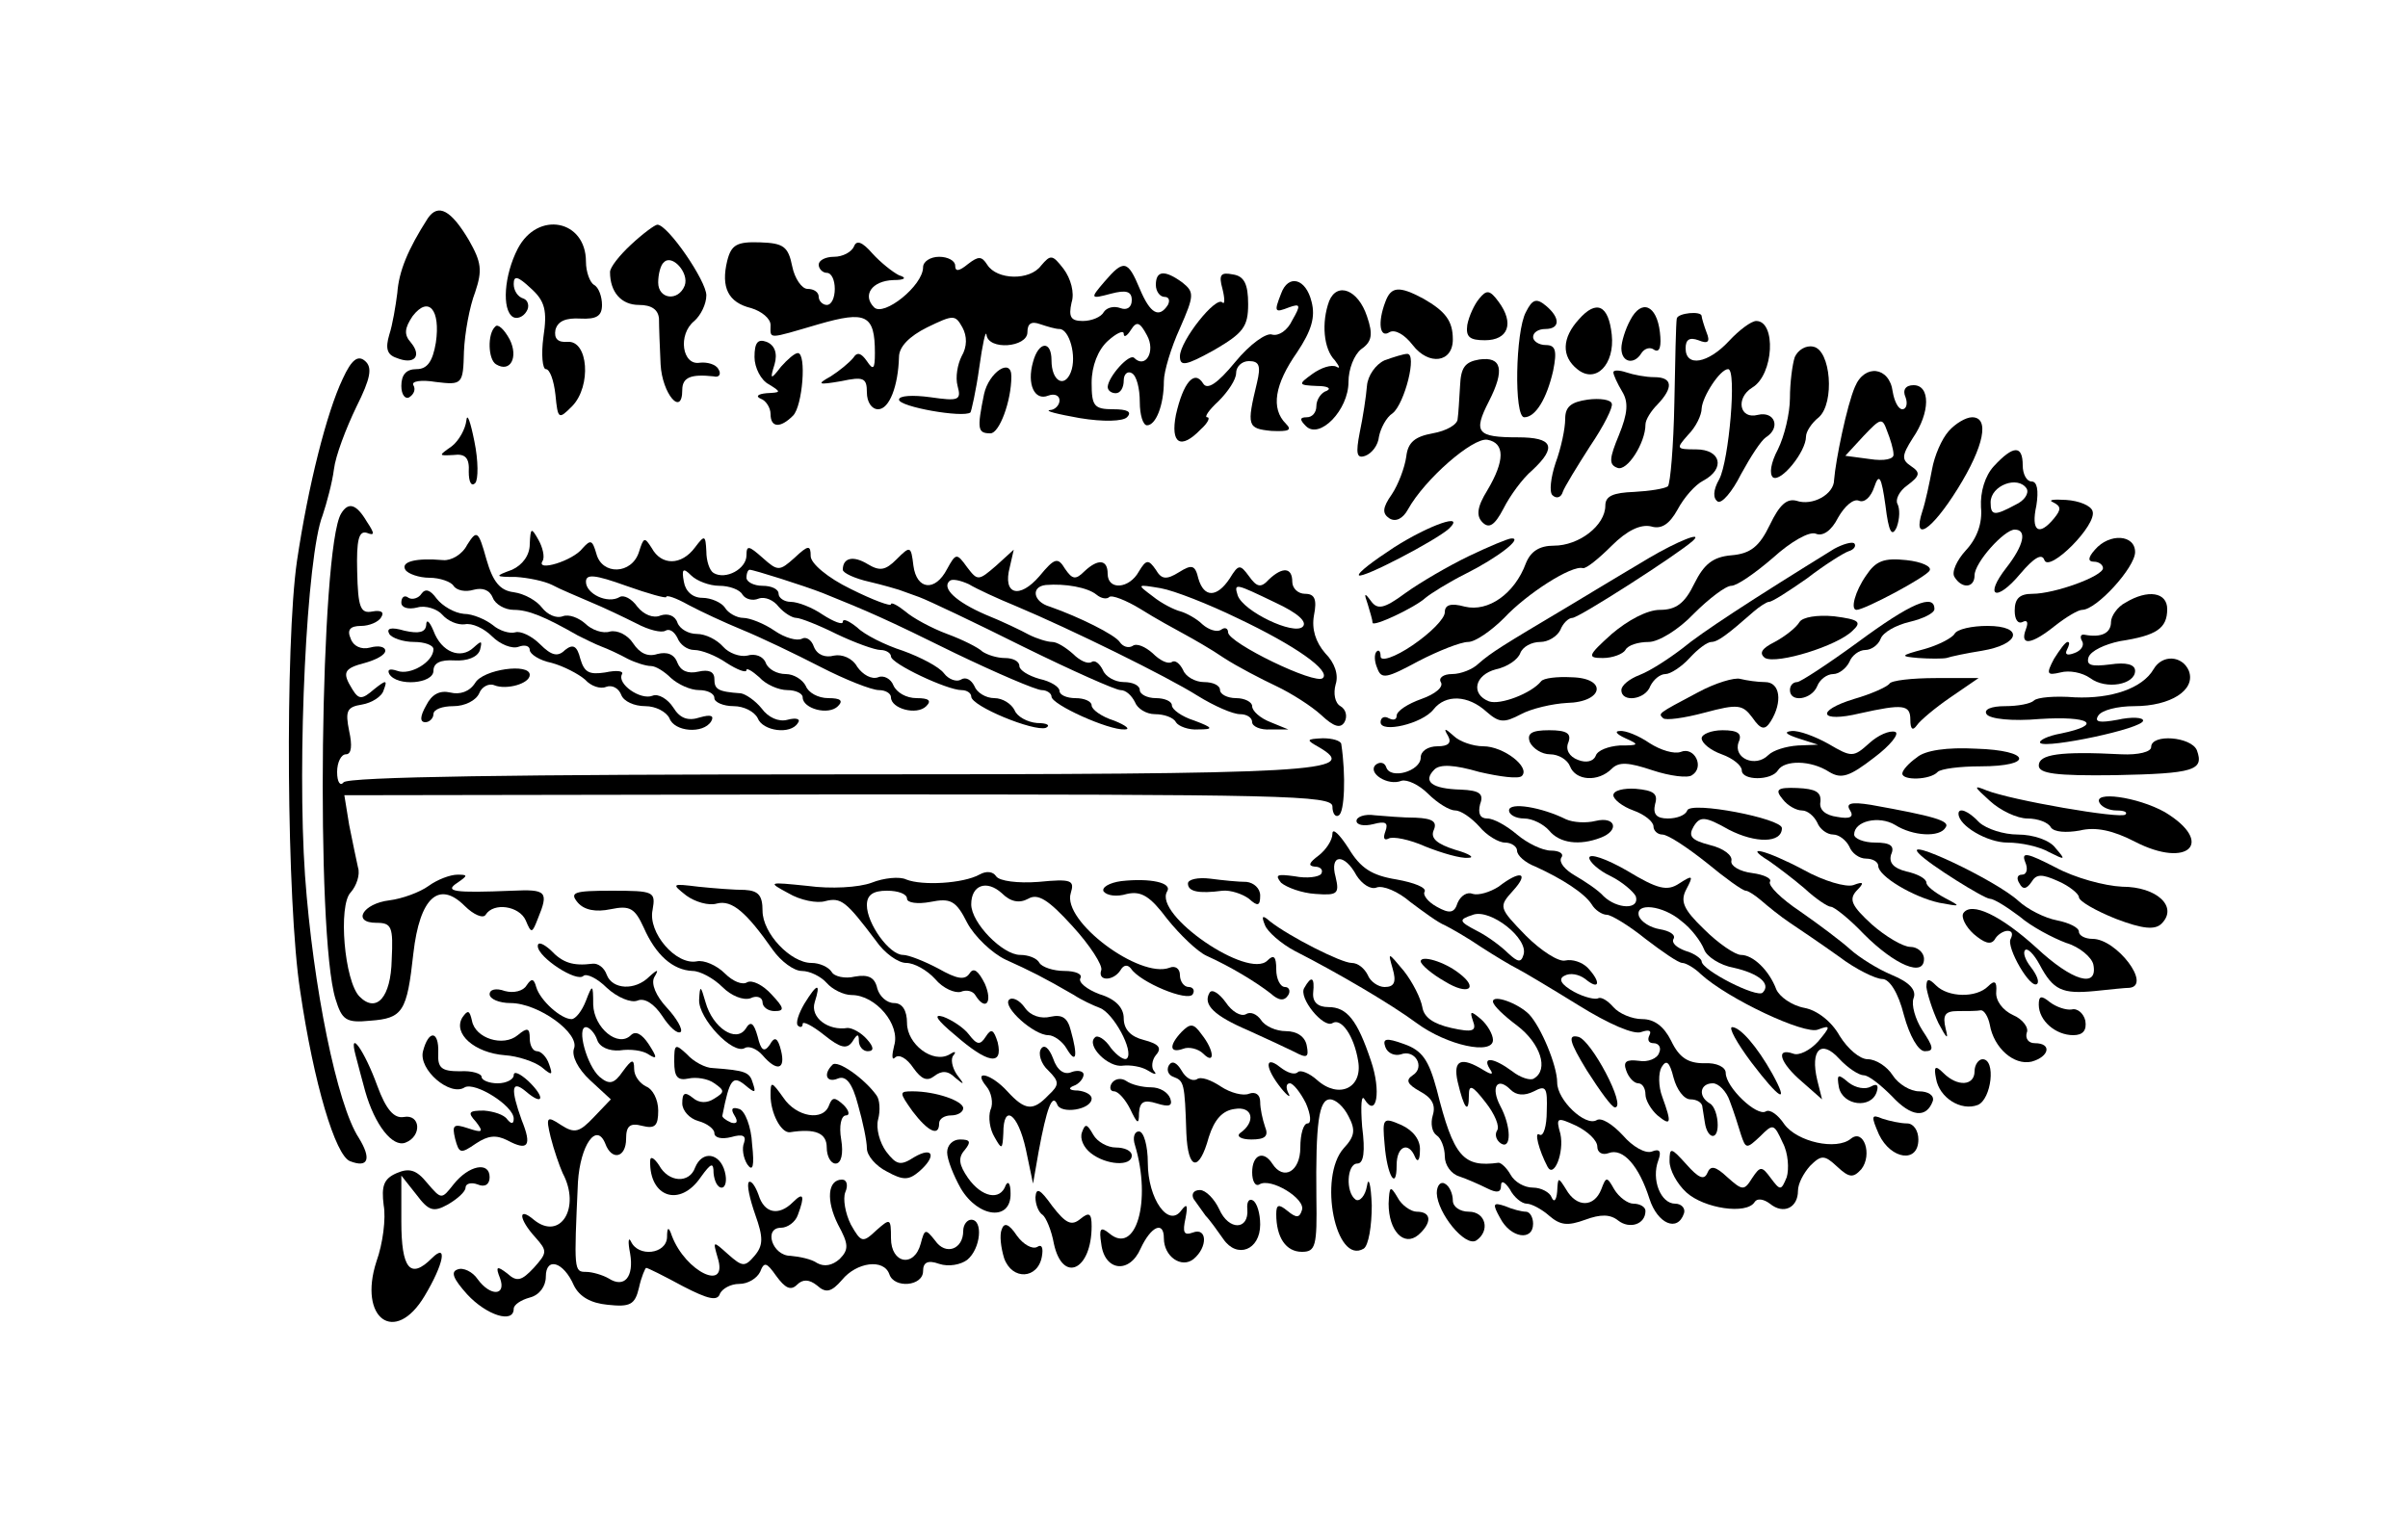 <?xml version="1.0" standalone="no"?>
<!DOCTYPE svg PUBLIC "-//W3C//DTD SVG 20010904//EN"
 "http://www.w3.org/TR/2001/REC-SVG-20010904/DTD/svg10.dtd">
<svg version="1.0" xmlns="http://www.w3.org/2000/svg"
 viewBox="0 0 300 191"
 preserveAspectRatio="xMidYMid meet">
<g transform="translate(0,191) scale(0.1,-0.1)"
stroke="none">
<path d="M533 1638 c-25 -39 -36 -66 -38 -93 -2 -16 -6 -40 -10 -52 -5 -17 -3
-25 9 -29 22 -9 32 2 18 19 -9 10 -8 18 2 33 20 26 35 8 29 -33 -4 -24 -11
-33 -24 -33 -13 0 -19 -7 -19 -21 0 -11 5 -17 10 -14 6 4 8 10 5 15 -3 5 10 7
28 4 33 -4 34 -3 35 38 1 23 7 56 14 74 9 27 8 37 -8 65 -22 37 -38 46 -51 27z"/>
<path d="M645 1600 c-17 -33 -20 -76 -6 -85 5 -3 13 0 17 7 4 6 2 14 -4 16 -7
2 -12 10 -12 18 0 11 5 10 21 -5 18 -16 21 -28 16 -61 -3 -22 -1 -40 3 -40 5
0 10 -14 12 -32 3 -31 4 -31 21 -14 24 25 20 82 -6 80 -12 -1 -17 4 -15 15 3
11 13 15 31 14 20 -1 27 3 27 17 0 10 -4 22 -10 25 -5 3 -10 16 -10 29 0 52
-60 64 -85 16z"/>
<path d="M786 1605 c-14 -13 -26 -28 -26 -34 0 -25 14 -41 36 -41 16 0 24 -6
25 -17 0 -10 1 -36 2 -57 2 -37 27 -66 27 -32 0 16 11 20 39 17 7 -2 10 3 6 9
-3 6 -14 9 -23 8 -22 -4 -28 35 -7 52 8 7 15 21 15 32 0 18 -48 88 -61 88 -3
0 -18 -11 -33 -25z m67 -51 c-8 -20 -33 -17 -33 4 0 10 3 22 7 25 10 11 32
-13 26 -29z"/>
<path d="M906 1585 c-8 -33 1 -52 30 -59 13 -4 24 -13 24 -21 0 -18 -5 -18 60
1 59 17 70 12 70 -36 0 -20 -2 -22 -10 -10 -7 10 -12 12 -17 4 -5 -6 -17 -16
-28 -23 -18 -10 -16 -11 13 -6 28 6 32 4 32 -14 0 -12 6 -21 14 -21 14 0 25
29 26 65 0 13 13 26 35 37 33 16 35 16 44 0 6 -11 6 -24 -1 -36 -5 -10 -8 -26
-5 -37 5 -18 1 -19 -34 -14 -22 3 -39 2 -39 -3 0 -9 80 -23 89 -16 1 1 7 27
11 56 4 29 8 47 9 41 2 -20 51 -16 51 3 0 11 5 14 16 10 9 -3 19 -6 24 -6 12
0 22 -34 14 -54 -8 -20 -24 -11 -24 15 0 25 -16 24 -23 -2 -8 -28 2 -49 19
-42 8 3 14 0 14 -6 0 -6 -6 -12 -12 -12 -7 -1 9 -5 37 -10 30 -5 54 -4 59 1 7
7 0 10 -17 10 -24 0 -27 4 -27 33 0 21 8 41 20 52 11 10 20 14 20 9 0 -5 4 -3
9 5 7 11 11 10 20 -7 11 -20 -2 -42 -16 -28 -6 6 -32 -23 -33 -36 0 -5 5 -8
10 -8 6 0 10 7 10 16 0 8 5 12 10 9 6 -3 10 -19 10 -36 0 -16 4 -29 9 -29 11
0 21 25 21 55 0 12 9 42 20 66 18 41 18 45 3 57 -22 16 -33 15 -33 -3 0 -8 5
-15 11 -15 5 0 7 -4 4 -10 -11 -17 -22 -11 -35 20 -15 36 -20 37 -44 9 -18
-21 -18 -22 8 -15 19 5 26 3 26 -8 0 -9 -6 -13 -14 -10 -8 3 -17 1 -21 -5 -3
-6 -15 -11 -26 -11 -15 0 -18 5 -14 23 4 12 -1 30 -10 42 -14 18 -16 18 -28 4
-14 -19 -55 -18 -67 1 -7 11 -11 11 -24 1 -11 -9 -16 -10 -16 -2 0 6 -9 11
-20 11 -11 0 -20 -6 -20 -13 0 -23 -49 -62 -61 -50 -15 15 -3 33 24 34 15 0
17 3 7 6 -8 4 -23 16 -33 27 -13 15 -20 17 -23 9 -3 -7 -14 -13 -25 -13 -10 0
-19 -4 -19 -10 0 -5 5 -10 10 -10 6 0 10 -9 10 -20 0 -11 -4 -20 -10 -20 -5 0
-10 5 -10 10 0 6 -6 10 -14 10 -7 0 -16 13 -19 28 -5 25 -11 29 -40 30 -29 1
-36 -3 -41 -23z"/>
<path d="M1523 1550 c3 -12 3 -20 0 -17 -8 9 -53 -48 -53 -67 0 -13 7 -12 43
8 36 21 42 29 42 57 0 25 -5 35 -19 37 -15 3 -18 0 -13 -18z"/>
<path d="M1596 1544 c-9 -23 -8 -24 10 -17 14 5 15 3 4 -16 -6 -13 -17 -20
-25 -18 -7 3 -28 -12 -46 -34 -23 -28 -35 -35 -40 -27 -11 18 -25 1 -34 -39
-7 -36 6 -44 31 -18 9 8 12 15 8 15 -4 0 2 9 14 20 12 12 22 27 22 35 0 8 7
15 16 15 13 0 15 -6 10 -27 -13 -54 -12 -57 18 -60 22 -1 26 1 18 9 -19 19
-14 49 14 89 18 27 23 44 18 63 -7 29 -29 35 -38 10z"/>
<path d="M1656 1535 c-10 -27 -7 -60 7 -74 6 -8 7 -11 2 -8 -6 3 -19 -1 -30
-9 -18 -13 -18 -14 6 -15 13 0 18 -3 12 -6 -7 -2 -13 -11 -13 -19 0 -8 -5 -14
-12 -14 -9 0 -9 -3 -1 -11 17 -17 53 20 53 55 0 16 7 34 16 41 13 9 15 18 7
41 -11 33 -37 43 -47 19z"/>
<path d="M1726 1534 c-10 -26 -7 -46 5 -38 7 4 19 -3 29 -16 20 -26 50 -22 50
7 0 23 -9 35 -37 51 -30 16 -40 15 -47 -4z"/>
<path d="M1843 1538 c-6 -7 -13 -22 -15 -33 -2 -15 3 -19 22 -19 29 0 37 21
17 48 -11 15 -15 15 -24 4z"/>
<path d="M1901 1521 c-13 -24 -15 -131 -2 -131 14 0 28 23 36 58 5 25 3 32 -9
32 -9 0 -16 5 -16 10 0 6 7 10 15 10 19 0 19 14 1 29 -12 10 -17 8 -25 -8z"/>
<path d="M1967 1512 c-21 -23 -22 -46 -2 -62 23 -19 47 6 43 43 -4 37 -19 44
-41 19z"/>
<path d="M2031 1511 c-6 -11 -11 -27 -11 -35 0 -18 16 -21 25 -6 4 6 11 8 16
4 7 -4 9 5 7 22 -4 34 -23 42 -37 15z"/>
<path d="M2089 1513 c-1 -5 -2 -52 -3 -105 -1 -54 -5 -100 -8 -104 -4 -3 -23
-6 -42 -7 -26 -1 -36 -5 -36 -17 0 -25 -33 -50 -64 -50 -18 0 -29 -7 -35 -22
-14 -38 -47 -61 -76 -54 -18 5 -25 2 -25 -7 0 -8 -18 -26 -40 -41 -22 -15 -40
-21 -40 -14 0 6 -2 9 -5 6 -3 -3 -3 -12 1 -21 5 -14 12 -12 51 9 25 13 53 24
62 24 9 0 29 14 45 30 28 30 84 66 98 62 4 -1 20 12 36 28 19 19 36 27 49 24
13 -4 23 3 33 21 8 15 22 31 32 36 28 15 22 39 -9 39 -25 0 -25 1 -10 18 10
10 17 25 17 33 1 15 23 49 33 49 11 0 1 -114 -11 -137 -8 -14 -8 -24 -2 -28 5
-3 18 12 29 34 12 22 25 42 31 46 19 12 11 33 -10 28 -23 -6 -28 21 -7 34 27
16 30 83 5 83 -6 0 -21 -11 -34 -25 -26 -28 -54 -33 -54 -9 0 11 5 14 16 10
12 -5 15 -2 10 10 -3 8 -6 18 -6 20 0 7 -30 4 -31 -3z"/>
<path d="M617 1503 c-10 -9 -9 -41 1 -47 18 -11 28 9 17 31 -7 13 -15 20 -18
16z"/>
<path d="M940 1465 c0 -13 8 -29 18 -34 16 -10 15 -10 -3 -11 -11 -1 -14 -4
-7 -7 6 -2 12 -11 12 -19 0 -17 12 -18 28 -2 12 12 17 78 6 78 -4 0 -13 -8
-21 -17 -13 -17 -14 -16 -8 3 4 14 0 24 -10 28 -11 4 -15 -1 -15 -19z"/>
<path d="M2236 1465 c-3 -9 -6 -32 -6 -51 0 -19 -7 -48 -15 -64 -9 -17 -11
-31 -6 -35 10 -6 41 32 41 51 0 6 7 17 16 24 20 18 15 84 -7 88 -9 2 -19 -4
-23 -13z"/>
<path d="M427 1438 c-20 -42 -43 -133 -57 -227 -15 -103 -13 -427 4 -536 17
-116 44 -205 62 -212 23 -9 27 3 11 29 -27 41 -57 188 -67 327 -10 145 2 399
22 449 5 15 12 41 14 57 2 17 15 51 28 78 18 36 20 49 11 57 -9 8 -17 2 -28
-22z"/>
<path d="M1725 1461 c-11 -5 -21 -19 -22 -32 -1 -13 -5 -39 -9 -58 -5 -26 -4
-33 7 -29 8 3 16 13 17 24 2 10 9 24 17 29 15 12 31 75 18 74 -4 0 -17 -4 -28
-8z"/>
<path d="M1843 1462 c-18 -3 -23 -10 -24 -33 -1 -16 -2 -35 -3 -41 0 -7 -14
-15 -31 -18 -22 -4 -31 -11 -33 -29 -2 -14 -10 -35 -18 -47 -12 -17 -12 -24
-3 -30 8 -5 17 0 23 11 21 38 81 90 99 87 22 -4 22 -26 0 -63 -13 -21 -14 -32
-6 -40 8 -8 15 -4 26 17 8 16 24 38 36 48 31 29 26 41 -18 41 -51 0 -56 6 -36
45 20 39 16 56 -12 52z"/>
<path d="M1226 1419 c-9 -44 -8 -49 8 -49 11 0 26 40 26 71 0 24 -28 5 -34
-22z"/>
<path d="M2010 1446 c0 -3 5 -14 11 -24 8 -13 7 -27 -4 -54 -12 -29 -13 -37
-2 -41 12 -5 35 31 35 54 0 6 7 17 15 25 20 21 19 34 -4 34 -11 0 -26 3 -35 6
-9 3 -16 3 -16 0z"/>
<path d="M2311 1428 c-10 -23 -24 -91 -26 -116 0 -18 -27 -33 -47 -26 -12 3
-21 -5 -33 -30 -13 -27 -24 -36 -48 -38 -23 -2 -34 -11 -46 -35 -12 -25 -23
-33 -43 -33 -16 0 -40 -13 -60 -30 -30 -27 -31 -30 -11 -30 12 0 25 5 28 10 3
6 16 10 29 10 12 0 37 15 56 35 19 19 40 35 47 35 7 0 30 16 52 35 22 20 45
33 53 30 9 -4 20 4 28 20 8 14 19 24 26 21 7 -3 15 5 19 17 6 18 9 13 14 -23
4 -33 8 -40 14 -27 4 11 4 23 1 29 -3 5 2 16 12 23 16 12 17 16 5 24 -12 8
-12 13 2 35 22 32 22 66 1 66 -10 0 -14 -6 -10 -15 3 -8 1 -15 -4 -15 -5 0
-10 10 -12 22 -4 31 -35 35 -47 6z m48 -84 c1 -6 -11 -9 -30 -6 l-30 4 23 25
c21 22 23 23 29 6 4 -10 8 -23 8 -29z"/>
<path d="M1978 1412 c-21 -3 -28 -9 -28 -24 0 -12 -5 -36 -12 -55 -6 -18 -8
-36 -4 -40 5 -5 11 -3 13 4 2 6 18 32 34 57 17 25 29 49 27 53 -1 5 -15 7 -30
5z"/>
<path d="M581 1386 c-1 -10 -9 -25 -18 -32 -17 -12 -17 -12 2 -11 15 2 20 -4
19 -21 0 -12 3 -19 8 -14 4 4 4 28 -1 52 -5 25 -9 36 -10 26z"/>
<path d="M2428 1373 c-9 -10 -18 -31 -21 -48 -3 -16 -8 -40 -12 -52 -13 -40
11 -25 44 28 33 53 40 89 18 89 -8 0 -21 -8 -29 -17z"/>
<path d="M2484 1329 c-11 -12 -17 -32 -16 -51 2 -20 -5 -39 -19 -54 -11 -12
-18 -27 -14 -33 9 -15 25 -14 25 2 0 16 37 57 50 57 16 0 11 -20 -10 -47 -29
-37 -13 -44 17 -8 17 20 27 26 30 17 6 -16 66 44 60 61 -2 7 -17 13 -33 14
-16 1 -23 0 -16 -3 10 -5 10 -9 1 -20 -19 -23 -29 -16 -22 16 3 19 1 30 -6 30
-6 0 -11 9 -11 20 0 26 -12 25 -36 -1z m41 -28 c3 -6 -3 -15 -14 -20 -26 -14
-31 -14 -31 3 0 21 34 34 45 17z"/>
<path d="M425 1270 c-26 -42 -32 -525 -7 -605 8 -26 13 -30 43 -27 41 3 46 11
54 84 8 70 32 91 64 59 11 -11 23 -16 26 -11 10 16 42 11 50 -7 7 -17 8 -16
15 2 14 34 11 37 -32 35 -73 -3 -85 -1 -68 10 13 9 13 10 0 10 -9 0 -25 -6
-36 -14 -11 -8 -33 -16 -49 -18 -33 -4 -47 -28 -16 -28 19 0 21 -5 19 -46 -1
-47 -19 -67 -40 -46 -19 19 -27 114 -11 130 7 8 12 22 9 31 -2 9 -7 33 -11 53
l-6 37 616 1 c552 0 615 -1 615 -15 0 -9 4 -14 8 -11 7 4 9 49 3 89 -1 4 -11
7 -23 7 -21 -1 -21 -2 -5 -11 53 -31 3 -34 -605 -34 -391 0 -606 -3 -610 -10
-4 -5 -8 0 -8 13 0 12 5 22 11 22 7 0 8 11 4 29 -5 25 -3 30 16 33 12 2 25 10
27 18 5 13 3 13 -12 1 -15 -13 -19 -13 -27 0 -13 21 -11 26 16 33 14 4 25 10
25 15 0 5 -8 7 -19 4 -11 -3 -21 2 -24 11 -5 11 -1 16 13 16 10 0 22 5 25 11
4 6 0 9 -11 7 -15 -3 -18 5 -19 50 -1 39 2 51 12 48 10 -4 10 -1 0 14 -13 22
-23 25 -32 10z"/>
<path d="M1737 1228 c-26 -17 -46 -32 -44 -35 5 -4 95 43 112 58 22 21 -24 5
-68 -23z"/>
<path d="M582 1231 c-6 -12 -20 -20 -30 -19 -34 3 -53 -2 -47 -12 3 -5 17 -10
30 -10 13 0 27 -5 30 -10 4 -6 15 -8 25 -5 11 3 20 0 24 -10 3 -8 15 -15 26
-15 18 0 38 -8 80 -32 8 -4 22 -11 30 -14 8 -3 23 -10 32 -15 10 -5 23 -9 29
-9 6 0 17 -7 25 -15 9 -8 24 -15 35 -15 10 0 19 -4 19 -10 0 -5 11 -10 24 -10
13 0 26 -7 30 -15 6 -16 41 -21 50 -6 4 5 -2 7 -13 4 -11 -3 -24 3 -32 14 -8
10 -20 18 -26 19 -29 2 -33 5 -33 18 0 9 -7 12 -20 9 -13 -3 -22 1 -26 11 -4
11 -13 14 -25 11 -12 -4 -22 1 -30 13 -7 11 -20 17 -29 15 -9 -3 -23 2 -31 10
-8 7 -20 12 -28 9 -8 -3 -19 2 -26 11 -6 8 -21 17 -35 19 -17 2 -26 13 -34 41
-10 36 -12 37 -24 18z"/>
<path d="M660 1232 c0 -14 -9 -26 -22 -32 -22 -8 -22 -9 5 -9 15 -1 35 -5 45
-10 9 -5 31 -14 47 -21 17 -7 42 -19 58 -27 15 -8 31 -12 36 -9 5 3 11 -1 15
-9 3 -8 12 -15 21 -15 9 0 27 -7 40 -16 14 -9 25 -13 25 -9 0 3 7 -1 16 -9 8
-9 24 -16 35 -16 10 0 19 -4 19 -9 0 -14 32 -23 44 -11 7 7 3 10 -12 10 -13 0
-25 7 -28 15 -4 8 -15 15 -25 15 -11 0 -22 6 -25 14 -3 8 -13 12 -23 9 -9 -2
-23 3 -30 11 -8 9 -22 16 -33 16 -10 0 -21 6 -24 14 -3 9 -12 12 -21 9 -9 -4
-21 1 -29 11 -7 10 -17 15 -22 12 -15 -9 -42 4 -42 19 0 10 11 9 50 -5 28 -10
50 -16 50 -14 0 3 12 -1 28 -10 15 -8 45 -22 67 -31 22 -9 66 -30 97 -46 31
-16 64 -29 73 -29 8 0 15 -4 15 -9 0 -14 32 -23 44 -11 7 7 3 10 -12 10 -13 0
-25 7 -29 16 -3 8 -12 13 -19 10 -8 -3 -19 3 -26 13 -6 11 -19 16 -29 14 -11
-3 -21 1 -25 11 -3 9 -10 13 -15 10 -6 -3 -21 1 -34 10 -13 9 -31 16 -39 16
-8 0 -19 6 -23 13 -4 6 -17 12 -28 12 -12 0 -21 8 -23 20 -3 16 -1 18 9 8 7
-7 23 -13 35 -13 13 0 26 -5 29 -11 4 -6 13 -8 20 -5 8 3 19 -2 25 -10 7 -8
17 -14 22 -14 5 0 28 -9 50 -20 23 -11 48 -20 55 -20 7 0 13 -4 13 -8 0 -9 70
-42 88 -42 7 0 12 -4 12 -8 0 -12 78 -44 93 -39 6 3 2 6 -11 6 -12 1 -25 8
-28 16 -4 8 -15 15 -25 15 -11 0 -22 7 -25 15 -4 8 -11 12 -17 8 -5 -3 -15 0
-21 8 -6 8 -29 20 -51 28 -22 7 -48 20 -57 29 -10 8 -18 12 -18 7 0 -4 -11 0
-25 9 -13 9 -31 16 -40 16 -8 0 -15 5 -15 10 0 6 -9 10 -20 10 -11 0 -20 5
-20 10 0 6 2 10 4 10 5 0 68 -20 91 -29 57 -23 78 -32 165 -75 52 -25 101 -46
108 -46 6 0 12 -4 12 -8 0 -10 71 -42 91 -41 8 0 2 5 -13 11 -16 5 -28 14 -28
19 0 5 -9 9 -20 9 -11 0 -20 4 -20 9 0 5 -11 12 -25 15 -14 4 -25 11 -25 16 0
6 -8 10 -18 10 -10 0 -22 4 -28 8 -5 5 -25 15 -44 22 -19 7 -43 20 -52 28 -10
8 -18 12 -18 9 0 -3 -22 5 -50 19 -29 14 -50 32 -50 41 0 14 -3 14 -20 -2 -19
-17 -21 -17 -40 0 -17 15 -20 16 -20 3 0 -17 -26 -31 -41 -22 -5 3 -9 15 -9
27 -1 20 -2 21 -14 5 -17 -23 -42 -23 -54 -1 -9 14 -10 14 -16 -5 -9 -28 -46
-29 -53 -2 -5 17 -7 18 -17 7 -12 -16 -59 -30 -50 -16 3 5 0 17 -5 26 -9 16
-10 16 -11 -5z"/>
<path d="M1830 1217 c-25 -12 -61 -33 -79 -46 -27 -20 -35 -21 -43 -10 -8 11
-9 10 -4 -4 3 -10 6 -20 6 -23 0 -6 53 19 66 31 6 5 28 19 50 30 40 20 72 45
57 44 -4 0 -28 -10 -53 -22z"/>
<path d="M2055 1215 c-22 -13 -67 -40 -100 -60 -84 -50 -97 -58 -113 -72 -7
-7 -22 -13 -33 -13 -11 0 -17 -5 -14 -10 4 -6 -7 -15 -24 -21 -17 -6 -31 -15
-31 -21 0 -5 -4 -6 -10 -3 -5 3 -10 1 -10 -5 0 -14 52 -2 66 16 15 19 43 18
66 -3 16 -14 22 -14 43 -3 13 7 39 13 57 14 46 1 51 31 6 32 -18 1 -35 -1 -38
-5 -12 -15 -51 -30 -65 -25 -23 9 -18 33 9 40 14 3 27 12 30 20 3 8 14 14 25
14 10 0 21 7 25 15 3 8 10 15 15 15 8 0 131 79 150 96 14 13 -20 -1 -54 -21z"/>
<path d="M2285 1226 c-102 -63 -165 -104 -189 -124 -17 -13 -40 -28 -53 -33
-13 -5 -23 -13 -23 -19 0 -16 30 -12 36 5 4 8 12 15 19 15 6 0 20 9 30 20 10
11 22 20 27 20 8 0 20 9 53 38 7 6 16 12 19 12 4 0 24 13 47 29 22 17 46 32
52 34 7 2 10 7 7 10 -3 2 -14 -1 -25 -7z"/>
<path d="M2610 1225 c-9 -10 -9 -15 -1 -15 6 0 11 -4 11 -8 0 -10 -60 -32 -88
-32 -16 0 -22 -6 -22 -21 0 -11 4 -17 10 -14 6 3 7 -1 4 -9 -8 -21 6 -20 36 4
14 11 29 20 34 20 18 0 66 53 66 72 0 22 -32 24 -50 3z"/>
<path d="M1117 1213 c-14 -14 -21 -15 -36 -6 -18 11 -31 8 -31 -7 0 -4 15 -11
33 -15 17 -4 34 -9 37 -10 3 -1 14 -5 25 -9 11 -4 70 -32 130 -62 61 -30 115
-54 121 -54 7 0 14 -7 18 -15 3 -8 14 -15 25 -15 11 0 23 -4 26 -10 3 -5 16
-10 28 -9 19 0 19 2 -5 11 -16 5 -28 14 -28 19 0 5 -9 9 -20 9 -11 0 -20 5
-20 10 0 6 -9 10 -20 10 -11 0 -23 7 -26 15 -4 8 -10 13 -14 10 -5 -3 -15 2
-23 10 -9 8 -20 15 -26 15 -6 0 -19 4 -29 9 -9 5 -34 17 -54 25 -37 16 -55 33
-45 42 3 3 13 1 24 -4 10 -6 36 -18 58 -27 69 -29 189 -88 227 -112 21 -13 44
-23 53 -23 8 0 15 -4 15 -10 0 -5 10 -10 23 -9 l22 0 -22 9 c-13 5 -23 14 -23
20 0 5 -9 10 -20 10 -11 0 -20 5 -20 10 0 6 -9 10 -20 10 -11 0 -23 7 -26 15
-4 8 -10 13 -14 10 -5 -3 -15 2 -24 11 -9 8 -20 13 -25 9 -5 -3 -12 -1 -16 5
-6 9 -50 31 -87 44 -21 6 -24 25 -5 27 24 2 52 -3 63 -12 6 -5 13 -6 16 -3 3
3 21 -4 39 -15 19 -12 43 -25 54 -31 11 -6 34 -19 50 -30 17 -11 46 -26 65
-35 19 -9 44 -25 56 -36 16 -15 24 -17 29 -9 4 7 2 16 -5 20 -7 4 -9 16 -6 27
4 12 -1 27 -13 39 -12 14 -17 30 -14 47 4 20 1 27 -11 27 -9 0 -16 7 -16 15 0
18 -12 19 -29 3 -10 -11 -15 -10 -25 4 -11 15 -13 15 -24 -3 -16 -24 -32 -24
-39 0 -4 17 -8 18 -24 8 -16 -10 -22 -9 -29 3 -9 13 -12 13 -21 -2 -12 -22
-39 -24 -39 -3 0 18 -12 19 -29 3 -11 -11 -15 -10 -24 3 -9 15 -13 14 -32 -9
-25 -29 -46 -23 -37 11 l5 22 -22 -20 c-22 -19 -23 -19 -36 -2 -13 18 -14 18
-25 -2 -15 -29 -38 -26 -42 4 -3 25 -4 25 -21 8z m424 -73 c74 -35 117 -66
107 -75 -9 -9 -118 44 -118 57 0 5 -4 7 -9 3 -5 -3 -15 0 -23 7 -7 7 -20 14
-27 16 -8 2 -24 10 -35 19 -20 15 -20 15 10 10 17 -3 60 -20 95 -37z m48 19
c28 -13 40 -24 34 -30 -11 -11 -74 19 -81 39 -5 16 -3 15 47 -9z"/>
<path d="M2325 1193 c-14 -20 -20 -43 -12 -43 10 0 87 41 91 49 3 5 -10 11
-29 13 -28 3 -38 -1 -50 -19z"/>
<path d="M525 1170 c-3 -5 -11 -8 -16 -5 -5 4 -9 1 -9 -6 0 -6 8 -9 20 -6 10
3 25 -2 31 -9 7 -8 19 -13 28 -12 9 2 24 -5 34 -15 10 -10 25 -16 33 -13 8 3
14 1 14 -4 0 -5 12 -13 27 -16 15 -4 34 -14 42 -21 7 -8 19 -12 26 -9 8 3 16
-2 19 -10 3 -8 16 -14 30 -14 13 0 26 -7 30 -15 6 -17 42 -20 52 -4 4 7 0 9
-14 5 -15 -5 -25 -1 -33 12 -7 11 -19 18 -26 15 -15 -6 -45 15 -38 27 2 4 -7
5 -21 2 -20 -3 -26 0 -31 17 -4 16 -9 19 -19 11 -9 -9 -17 -7 -31 7 -11 11
-25 17 -31 15 -7 -2 -20 2 -28 9 -9 7 -25 14 -36 14 -12 1 -27 10 -34 19 -8
11 -14 13 -19 6z"/>
<path d="M2648 1159 c-10 -5 -18 -17 -18 -24 0 -14 -12 -20 -33 -16 -5 1 -6
-3 -3 -8 3 -5 -1 -12 -10 -15 -8 -3 -12 -2 -9 4 3 6 4 10 1 10 -3 0 -10 -10
-17 -21 -10 -19 -9 -21 8 -17 11 3 27 0 37 -7 20 -15 56 -8 56 9 0 8 -11 11
-31 8 -24 -3 -30 -1 -27 9 3 8 20 16 39 20 46 7 59 16 59 40 0 21 -24 25 -52
8z"/>
<path d="M2315 1110 c-37 -27 -72 -50 -76 -50 -5 0 -9 -4 -9 -10 0 -16 27 -12
34 5 3 8 12 15 20 15 7 0 16 7 20 15 3 8 12 15 20 15 7 0 16 6 19 14 3 8 19
17 36 21 17 4 31 11 31 16 0 20 -30 7 -95 -41z"/>
<path d="M2242 1135 c-4 -7 -18 -18 -31 -25 -16 -8 -20 -14 -12 -20 15 -8 90
15 109 34 12 11 8 14 -23 18 -21 2 -39 -1 -43 -7z"/>
<path d="M531 1131 c-1 -9 -9 -11 -27 -7 -17 5 -23 3 -19 -4 3 -5 17 -10 31
-10 13 0 24 -4 24 -9 0 -16 -29 -33 -45 -27 -9 3 -13 2 -10 -4 10 -16 55 -12
55 4 0 10 9 14 26 13 16 -1 29 4 32 13 3 12 2 12 -8 3 -16 -15 -40 -6 -50 21
-5 12 -9 15 -9 7z"/>
<path d="M2435 1120 c-3 -5 -20 -14 -38 -19 -30 -8 -30 -9 -7 -11 14 -1 30 -1
35 0 6 2 25 6 44 9 48 8 53 31 7 31 -19 0 -38 -4 -41 -10z"/>
<path d="M2683 1076 c-14 -24 -53 -37 -98 -35 -25 2 -47 0 -51 -4 -4 -4 -20
-7 -36 -7 -17 0 -27 -4 -23 -10 4 -6 32 -9 66 -6 63 4 80 -7 27 -18 -17 -3
-29 -9 -26 -12 8 -7 128 18 128 28 0 4 -14 5 -32 1 -22 -4 -29 -3 -24 5 4 7
24 12 45 12 45 0 77 20 68 44 -8 19 -33 21 -44 2z"/>
<path d="M592 1059 c-7 -11 -19 -15 -31 -12 -13 3 -23 -2 -30 -16 -8 -14 -8
-21 -1 -21 5 0 10 5 10 10 0 6 11 10 25 10 14 0 28 7 32 16 3 8 12 13 19 10
15 -6 44 2 44 13 0 15 -58 7 -68 -10z"/>
<path d="M2115 1047 c-51 -27 -49 -26 -43 -32 3 -3 26 0 52 7 41 11 47 10 59
-6 11 -16 16 -16 23 -5 15 24 12 49 -7 49 -9 0 -23 2 -31 4 -7 2 -31 -5 -53
-17z"/>
<path d="M2354 1058 c-3 -4 -23 -13 -44 -19 -49 -15 -43 -30 7 -18 54 12 63
11 63 -8 0 -12 3 -14 8 -7 4 6 23 22 42 35 l35 24 -53 0 c-30 0 -56 -3 -58 -7z"/>
<path d="M1804 993 c5 -9 0 -13 -13 -13 -12 0 -21 -6 -21 -14 0 -17 -38 -28
-43 -12 -2 6 -8 7 -13 3 -11 -10 15 -27 32 -20 7 2 22 -5 33 -16 12 -12 27
-21 34 -21 7 0 20 -9 30 -20 9 -11 24 -20 32 -20 8 0 15 -5 15 -10 0 -6 10
-15 23 -20 33 -15 61 -33 70 -47 4 -7 13 -13 19 -13 5 0 27 -13 48 -30 21 -16
41 -30 46 -30 4 0 15 -6 23 -14 34 -31 130 -76 146 -69 16 6 16 4 0 -15 -10
-11 -24 -18 -31 -15 -23 8 -16 -12 11 -35 l25 -22 -6 24 c-9 38 5 51 27 27 11
-12 25 -21 31 -21 6 0 21 -12 35 -26 24 -26 43 -28 51 -6 2 7 -6 12 -17 12
-11 0 -26 9 -33 20 -7 11 -21 20 -31 20 -10 0 -25 13 -35 29 -10 18 -28 32
-44 35 -16 3 -31 14 -35 23 -9 24 -29 43 -44 43 -7 0 -28 14 -46 32 -26 25
-30 35 -22 50 9 17 8 18 -9 7 -15 -10 -27 -7 -65 16 -26 15 -47 22 -47 16 0
-5 12 -16 27 -23 14 -7 28 -19 31 -25 5 -17 -23 -16 -40 0 -7 8 -24 19 -36 26
-12 7 -20 16 -17 22 4 5 -2 9 -13 9 -10 0 -29 9 -42 20 -13 11 -29 20 -37 20
-9 0 -12 6 -9 18 5 13 -1 17 -24 18 -36 1 -48 10 -33 25 7 7 25 6 56 -3 26 -6
49 -9 53 -5 11 11 -23 37 -48 37 -13 0 -30 6 -37 13 -11 10 -13 10 -7 0z m291
-231 c12 -9 24 -25 28 -35 3 -9 20 -20 37 -23 31 -7 47 -20 36 -31 -7 -7 -76
28 -76 39 0 3 -9 10 -20 13 -11 4 -18 10 -15 15 3 5 -5 10 -17 12 -12 2 -23 9
-26 16 -6 18 30 14 53 -6z"/>
<path d="M1906 985 c4 -8 15 -15 25 -15 11 0 22 -7 25 -15 7 -18 35 -20 52 -3
9 9 21 8 51 -2 21 -7 44 -10 49 -6 16 10 3 36 -14 29 -8 -3 -25 2 -39 11 -13
9 -30 16 -37 15 -7 0 -4 -4 7 -9 18 -8 17 -9 -7 -9 -14 -1 -28 -6 -30 -13 -3
-7 -12 -9 -22 -5 -11 4 -16 13 -12 22 4 11 -2 15 -24 15 -22 0 -28 -4 -24 -15z"/>
<path d="M2120 990 c0 -6 11 -15 25 -20 14 -5 25 -14 25 -20 0 -13 37 -13 45
0 8 13 41 13 64 -2 15 -9 25 -6 56 18 20 15 32 30 26 32 -7 2 -21 -4 -32 -14
-20 -18 -22 -18 -51 -1 -16 9 -37 17 -46 16 -10 -1 -7 -4 8 -9 l25 -8 -25 -1
c-15 -1 -31 -6 -37 -12 -16 -16 -44 -4 -37 16 5 11 -1 15 -20 15 -14 0 -26 -5
-26 -10z"/>
<path d="M2680 979 c0 -6 -16 -10 -37 -9 -77 4 -103 0 -103 -14 0 -10 21 -13
95 -12 99 2 111 6 102 31 -7 17 -57 21 -57 4z"/>
<path d="M2388 966 c-10 -7 -18 -16 -18 -20 0 -9 35 -8 44 2 4 4 28 7 53 7 68
0 63 20 -5 22 -36 2 -64 -2 -74 -11z"/>
<path d="M2010 919 c0 -5 11 -14 25 -19 14 -5 25 -14 25 -20 0 -5 5 -10 11
-10 7 0 31 -16 55 -35 23 -19 45 -35 49 -35 3 0 12 -6 19 -12 8 -7 24 -20 36
-28 12 -8 40 -27 61 -42 21 -16 46 -28 54 -28 9 0 20 -17 27 -45 7 -26 18 -45
26 -45 12 0 11 5 -3 26 -9 14 -14 32 -11 40 4 10 -5 20 -27 29 -17 7 -41 22
-52 32 -11 10 -39 31 -62 47 -24 16 -40 32 -38 37 3 4 -7 9 -22 11 -16 2 -27
9 -26 15 2 7 -10 16 -27 20 -23 6 -27 11 -20 23 8 13 14 13 44 -4 33 -17 66
-17 66 2 0 12 -114 34 -118 22 -2 -6 -13 -10 -24 -10 -14 0 -19 5 -16 18 4 13
-2 17 -24 19 -15 1 -28 -2 -28 -8z"/>
<path d="M2221 914 c6 -8 17 -14 24 -14 7 0 15 -7 19 -15 3 -8 12 -15 20 -15
7 0 16 -7 20 -15 3 -8 12 -15 21 -15 8 0 15 -4 15 -9 0 -13 44 -39 76 -46 27
-5 28 -5 7 6 -13 7 -23 15 -23 19 0 5 -11 11 -25 14 -16 4 -22 11 -19 21 5 11
-1 15 -20 15 -14 0 -26 5 -26 10 0 17 31 24 51 12 22 -14 56 -16 63 -3 6 8
-15 14 -93 28 -25 4 -32 2 -26 -7 5 -8 0 -11 -16 -8 -15 2 -23 9 -21 19 1 12
-6 16 -29 17 -25 1 -28 -2 -18 -14z"/>
<path d="M2479 912 c13 -12 34 -22 47 -22 13 0 26 -5 29 -11 4 -6 19 -7 36 -4
20 5 42 0 69 -14 66 -34 100 -1 37 37 -34 19 -91 27 -81 11 3 -5 12 -9 21 -9
9 0 14 -2 11 -5 -5 -6 -143 18 -173 30 -17 7 -16 5 4 -13z"/>
<path d="M1880 900 c0 -5 8 -10 19 -10 10 0 24 -7 31 -15 13 -16 38 -19 64 -9
24 9 19 27 -6 21 -12 -3 -28 -2 -37 2 -30 15 -71 22 -71 11z"/>
<path d="M1690 887 c0 -5 9 -7 21 -4 15 4 19 2 15 -9 -3 -8 -2 -12 4 -9 5 3
26 -1 46 -10 20 -8 44 -15 53 -14 9 0 2 5 -16 10 -22 7 -31 14 -27 24 5 11 -1
15 -22 16 -16 0 -39 2 -51 3 -13 2 -23 -2 -23 -7z"/>
<path d="M2440 896 c0 -15 36 -36 61 -36 17 0 40 -5 52 -12 20 -10 21 -10 8 5
-7 10 -28 17 -47 17 -18 0 -39 7 -48 15 -14 15 -26 19 -26 11z"/>
<path d="M1660 871 c0 -8 -8 -20 -17 -27 -12 -9 -14 -13 -5 -14 7 0 11 -4 8
-9 -3 -4 -18 -6 -33 -3 -22 3 -25 2 -17 -8 7 -6 26 -13 43 -14 27 -2 30 0 25
21 -8 29 11 30 26 2 7 -11 18 -18 25 -15 8 3 27 -5 42 -18 16 -12 35 -26 43
-29 8 -4 29 -16 45 -27 17 -11 37 -23 45 -27 8 -4 43 -25 77 -46 37 -23 69
-37 78 -33 9 3 13 2 10 -4 -3 -6 -1 -10 5 -10 7 0 10 -6 7 -12 -2 -7 -14 -12
-25 -10 -16 2 -20 -1 -16 -12 3 -9 10 -16 15 -16 5 0 9 -6 9 -14 0 -7 7 -19
15 -26 17 -14 18 -10 6 23 -5 13 -5 30 -1 37 6 10 10 7 15 -13 4 -15 13 -27
21 -27 8 0 15 -4 15 -10 1 -5 2 -14 3 -19 3 -20 16 -23 16 -3 0 11 -4 24 -10
27 -15 9 -12 25 4 25 7 0 17 -10 21 -22 5 -13 11 -32 14 -42 6 -18 7 -18 24
-2 16 16 17 16 28 -8 7 -13 8 -33 5 -43 -7 -17 -8 -17 -20 -1 -11 15 -13 15
-23 0 -10 -16 -12 -16 -31 1 -15 14 -21 15 -25 5 -4 -9 -11 -6 -26 11 -19 21
-21 22 -21 4 0 -11 9 -28 21 -39 22 -20 75 -28 85 -12 3 5 11 4 19 -2 17 -14
35 -5 35 16 0 9 7 22 15 31 14 14 18 14 34 -1 15 -14 20 -14 30 -3 14 18 3 51
-13 38 -18 -15 -67 -4 -83 18 -8 12 -18 19 -23 16 -11 -7 -50 30 -50 48 0 7
-11 13 -27 12 -20 0 -31 7 -41 28 -9 18 -21 27 -36 27 -13 0 -29 7 -36 15 -7
8 -15 13 -19 11 -3 -2 -17 1 -30 8 -16 9 -20 16 -12 20 7 4 18 2 26 -4 18 -15
20 -4 3 14 -7 7 -19 11 -28 9 -8 -2 -30 12 -49 31 -34 35 -34 36 -16 56 21 23
9 26 -18 5 -11 -7 -25 -11 -32 -9 -7 3 -15 -2 -19 -11 -4 -13 -10 -14 -26 -5
-11 6 -18 15 -15 19 2 5 -13 11 -35 15 -31 5 -45 14 -60 39 -11 17 -20 26 -20
18z m238 -151 c-3 -10 -7 -9 -19 2 -8 8 -25 21 -39 28 -23 12 -23 14 -5 20 22
8 70 -30 63 -50z"/>
<path d="M2204 837 c10 -7 30 -22 44 -34 14 -13 29 -23 33 -23 4 0 23 -15 41
-34 39 -39 75 -54 75 -31 0 8 -8 15 -17 15 -9 0 -31 13 -48 28 -25 23 -29 31
-19 42 10 10 9 12 -4 7 -9 -3 -37 5 -62 19 -47 25 -77 32 -43 11z"/>
<path d="M2391 846 c12 -13 81 -56 88 -56 5 0 21 -10 37 -22 15 -13 42 -27 58
-33 17 -5 32 -18 34 -27 6 -30 -26 -21 -71 21 -44 40 -81 58 -91 43 -3 -5 3
-17 13 -26 13 -11 21 -14 26 -7 3 6 11 11 16 11 6 0 7 -4 4 -10 -6 -10 25 -64
33 -56 3 3 -1 12 -8 21 -7 9 -10 18 -7 21 3 3 11 -5 18 -18 17 -32 28 -37 69
-33 19 2 38 4 43 4 28 3 -16 61 -46 61 -9 0 -17 4 -17 9 0 5 -12 11 -27 14
-16 3 -37 14 -48 24 -28 26 -147 82 -124 59z"/>
<path d="M2523 836 c4 -9 2 -16 -4 -16 -6 0 -7 -5 -3 -11 4 -8 9 -7 15 2 6 10
13 10 33 1 14 -6 26 -16 26 -20 0 -5 21 -17 46 -27 34 -13 49 -14 57 -6 21 21
-6 46 -49 46 -22 1 -59 11 -83 24 -35 18 -43 20 -38 7z"/>
<path d="M1220 820 c-20 -11 -71 -14 -91 -6 -8 4 -28 2 -43 -4 -16 -6 -51 -8
-80 -4 -49 5 -50 5 -24 -9 15 -9 36 -13 46 -10 20 5 26 0 63 -49 11 -16 28
-28 38 -28 10 0 26 -9 36 -20 10 -12 25 -18 32 -16 7 3 15 1 18 -4 13 -21 22
-9 12 14 -8 16 -14 21 -19 13 -6 -9 -16 -7 -39 6 -17 9 -37 17 -44 17 -17 0
-45 39 -45 62 0 13 8 18 25 18 14 0 25 -4 25 -10 0 -5 13 -7 29 -4 25 5 32 2
46 -26 9 -17 31 -38 48 -46 31 -14 47 -22 85 -44 9 -6 24 -13 32 -16 17 -6 43
-54 34 -63 -3 -3 -12 3 -20 13 -7 11 -17 17 -20 13 -11 -10 17 -38 35 -35 9 1
23 -1 31 -6 8 -5 12 -6 8 -1 -4 4 -3 14 2 20 8 9 4 14 -15 19 -16 4 -25 13
-25 27 0 13 -10 24 -30 30 -16 6 -27 15 -24 20 3 5 -6 9 -20 9 -14 0 -28 5
-31 10 -3 6 -14 10 -24 10 -22 0 -61 40 -61 63 0 24 19 31 38 14 11 -11 22
-13 33 -7 12 7 25 -1 55 -34 22 -24 38 -49 36 -55 -5 -14 15 -14 24 0 4 7 9 7
13 2 11 -17 71 -42 77 -32 3 5 0 9 -5 9 -6 0 -11 7 -11 15 0 8 -6 12 -13 9
-37 -14 -134 58 -123 93 5 16 1 18 -40 14 -26 -2 -49 1 -53 7 -4 6 -12 7 -21
2z"/>
<path d="M1397 812 c-15 -2 -25 -8 -22 -13 4 -5 16 -7 29 -3 18 4 29 -3 50
-31 16 -20 38 -41 49 -46 31 -14 62 -33 80 -47 10 -9 17 -10 22 -2 3 5 1 10
-4 10 -6 0 -11 10 -11 22 0 16 -3 19 -11 11 -24 -24 -142 57 -125 86 7 11 -21
17 -57 13z"/>
<path d="M1480 809 c0 -10 13 -13 43 -9 10 1 25 -4 33 -10 11 -10 14 -9 14 4
0 9 -8 16 -17 17 -10 0 -30 2 -45 4 -16 2 -28 -1 -28 -6z"/>
<path d="M855 794 c11 -8 28 -13 38 -10 19 5 37 -11 70 -58 10 -14 26 -26 36
-26 10 0 24 -7 31 -15 7 -8 21 -15 31 -15 30 0 61 -37 53 -63 -3 -12 -3 -19 1
-15 5 5 15 -1 23 -13 10 -14 17 -17 26 -10 9 7 17 7 26 -2 12 -10 12 -9 2 4
-6 9 -8 20 -4 24 4 5 1 5 -5 1 -21 -12 -53 13 -53 39 0 16 -6 25 -16 25 -9 0
-18 8 -21 18 -3 14 -11 18 -28 15 -12 -3 -26 0 -29 6 -4 6 -15 11 -25 11 -26
0 -61 37 -61 65 0 19 -5 25 -22 26 -13 0 -39 2 -58 4 -33 4 -34 4 -15 -11z"/>
<path d="M720 785 c8 -9 22 -12 41 -8 24 5 30 1 41 -23 15 -34 36 -53 61 -54
9 0 26 -9 37 -20 11 -11 26 -17 35 -14 8 4 15 1 15 -5 0 -6 7 -11 15 -11 13 0
12 4 -4 21 -11 12 -24 18 -30 15 -6 -4 -18 1 -28 11 -10 10 -26 17 -35 15 -26
-5 -61 36 -55 64 4 23 2 24 -51 24 -47 0 -53 -2 -42 -15z"/>
<path d="M1576 757 c3 -8 20 -23 37 -32 55 -28 121 -67 152 -90 38 -28 95 -40
95 -21 0 7 -7 19 -15 26 -13 11 -14 10 -10 -2 5 -13 0 -15 -27 -9 -22 5 -34
13 -36 26 -2 11 -12 31 -23 45 -20 24 -20 24 -14 3 5 -17 2 -23 -10 -23 -8 0
-18 7 -21 15 -4 8 -12 15 -20 15 -13 0 -78 33 -102 52 -9 8 -11 7 -6 -5z"/>
<path d="M670 731 c0 -14 49 -46 57 -37 4 3 17 -3 29 -15 13 -12 30 -19 38
-16 9 4 21 -4 31 -19 9 -14 19 -23 23 -20 3 3 -5 17 -17 30 -14 15 -20 30 -16
38 6 10 5 11 -6 1 -18 -18 -46 -16 -53 2 -3 9 -11 15 -18 14 -24 -3 -37 1 -52
17 -9 8 -16 11 -16 5z"/>
<path d="M1770 712 c0 -4 14 -16 30 -25 29 -18 43 -9 18 10 -19 15 -48 23 -48
15z"/>
<path d="M656 682 c-4 -7 -16 -10 -27 -7 -11 4 -19 2 -19 -4 0 -6 12 -11 26
-11 35 0 87 -38 79 -57 -3 -9 5 -25 20 -39 l26 -24 -21 -22 c-18 -19 -24 -21
-41 -10 -18 12 -19 10 -13 -15 4 -16 11 -36 15 -45 23 -43 -3 -85 -36 -58 -20
17 -19 1 2 -22 15 -17 15 -19 -2 -38 -15 -16 -21 -18 -33 -7 -13 10 -15 9 -9
-6 8 -22 -12 -23 -28 -1 -6 9 -18 15 -25 12 -9 -3 -5 -12 12 -31 24 -26 58
-37 58 -18 0 5 9 11 20 14 12 3 20 14 20 26 0 25 22 19 35 -11 7 -14 21 -22
42 -24 28 -3 34 0 39 21 3 14 8 25 9 25 2 0 22 -10 46 -23 31 -16 43 -19 46
-9 3 6 13 12 24 12 11 0 22 7 26 15 5 13 8 12 20 -5 11 -15 18 -19 26 -11 7 7
15 7 25 -1 11 -10 18 -8 31 7 18 22 52 27 59 7 6 -18 42 -15 42 4 0 11 6 14
20 9 12 -4 27 -1 35 5 17 14 20 50 5 50 -5 0 -10 -6 -10 -14 0 -23 -22 -31
-35 -12 -12 15 -13 15 -18 -4 -8 -30 -37 -25 -37 7 0 25 -1 25 -18 10 -17 -16
-19 -16 -32 7 -7 14 -10 32 -7 40 4 9 2 16 -4 16 -18 0 -20 -26 -5 -56 13 -24
14 -31 2 -43 -9 -8 -19 -10 -28 -5 -7 5 -22 8 -33 9 -23 0 -34 35 -12 35 8 0
18 7 21 16 9 24 7 29 -6 16 -18 -18 -36 -14 -43 9 -4 11 -9 18 -12 16 -3 -3 1
-21 8 -41 10 -28 10 -38 -1 -51 -12 -14 -15 -14 -33 2 -19 17 -19 17 -13 -4
14 -44 -40 -18 -57 27 -4 12 -6 11 -6 -2 -1 -21 -36 -25 -45 -5 -3 6 -4 0 -1
-15 5 -29 -7 -44 -27 -31 -7 4 -20 8 -28 8 -15 0 -15 2 -10 112 3 46 23 75 34
48 8 -22 26 -18 26 6 0 16 5 20 20 16 16 -4 20 0 20 19 0 14 -7 27 -15 30 -8
4 -15 13 -15 22 0 13 -3 12 -14 -3 -11 -16 -17 -17 -29 -7 -16 14 -29 62 -17
62 4 0 11 -7 14 -16 3 -9 15 -14 28 -13 13 2 29 0 36 -5 11 -7 11 -4 0 13 -8
12 -16 17 -22 11 -16 -16 -46 9 -47 38 0 26 -1 26 -9 5 -5 -13 -13 -23 -18
-23 -13 0 -39 23 -44 40 -3 11 -6 11 -12 2z"/>
<path d="M1625 679 c-8 -12 24 -51 35 -44 11 7 27 -16 32 -47 6 -34 -24 -48
-51 -24 -10 9 -21 13 -24 10 -4 -4 -13 -1 -22 6 -20 16 -19 -1 1 -26 8 -10 13
-13 9 -6 -3 6 -3 12 2 12 4 0 13 -11 20 -25 6 -14 7 -25 2 -25 -5 0 -9 -13 -9
-30 0 -30 -21 -42 -35 -20 -11 17 -25 11 -25 -11 0 -11 4 -18 9 -15 14 9 58
-18 53 -32 -3 -10 -7 -10 -18 -1 -11 9 -14 8 -14 -4 0 -29 12 -47 32 -47 17 0
19 7 18 68 -1 92 3 122 17 122 7 0 17 -9 23 -21 9 -17 8 -25 -6 -40 -32 -36
-10 -146 25 -125 6 4 10 28 10 54 -1 26 -4 37 -6 24 -2 -12 -9 -20 -14 -17
-13 9 -11 45 2 45 8 0 10 15 6 46 -2 26 -1 41 3 34 15 -24 21 10 8 48 -17 51
-30 67 -53 67 -13 0 -20 6 -19 18 2 19 -2 22 -11 6z"/>
<path d="M2400 680 c1 -8 7 -28 15 -45 10 -19 13 -22 9 -7 -4 17 -1 22 15 22
12 0 24 0 29 1 4 0 9 -8 11 -18 5 -29 30 -51 52 -46 22 6 26 23 4 23 -8 0 -12
6 -10 13 3 6 -5 17 -17 22 -13 6 -22 18 -21 29 1 13 -2 15 -10 7 -15 -15 -50
-14 -65 1 -9 9 -12 9 -12 -2z"/>
<path d="M871 664 c-1 -23 42 -69 57 -60 5 3 15 -1 22 -9 18 -21 29 -18 23 6
-4 16 -8 18 -14 7 -7 -10 -11 -7 -15 10 -5 18 -9 20 -15 10 -12 -18 -41 1 -50
33 -6 21 -7 22 -8 3z"/>
<path d="M1002 659 c-7 -12 -11 -24 -8 -27 3 -3 6 -2 6 2 0 4 12 -2 27 -14 20
-16 28 -18 35 -8 6 10 8 10 8 1 0 -7 5 -13 11 -13 8 0 8 5 -1 15 -7 8 -18 14
-24 14 -24 -4 -47 13 -41 32 8 25 3 24 -13 -2z"/>
<path d="M1507 673 c-9 -15 6 -29 48 -47 22 -10 48 -22 58 -27 15 -8 18 -7 15
8 -2 11 -12 18 -26 18 -12 0 -26 6 -31 14 -5 7 -13 11 -19 7 -6 -3 -17 3 -25
15 -8 11 -17 17 -20 12z"/>
<path d="M1257 664 c-8 -9 31 -44 49 -44 7 0 18 -8 23 -17 12 -20 14 -9 5 23
-4 16 -11 20 -25 17 -12 -3 -25 1 -32 11 -7 10 -16 14 -20 10z"/>
<path d="M1860 662 c0 -5 14 -18 30 -30 29 -22 40 -55 21 -66 -4 -3 -17 1 -27
9 -23 17 -38 19 -28 3 5 -7 3 -8 -7 -2 -29 18 -39 13 -33 -14 8 -34 14 -41 14
-17 0 14 4 13 21 -9 11 -14 18 -30 14 -35 -3 -5 -1 -12 5 -16 13 -8 13 21 -1
47 -12 23 -4 37 13 20 7 -7 17 -8 29 -2 15 8 17 5 16 -25 0 -18 -4 -32 -9 -29
-7 5 -1 -19 10 -40 8 -15 21 18 16 41 -6 21 -4 21 20 10 14 -7 26 -18 26 -26
0 -7 6 -11 14 -8 18 7 38 -16 51 -57 10 -31 35 -42 43 -18 2 6 -3 12 -11 12
-18 0 -30 30 -21 54 4 11 2 15 -8 11 -8 -3 -24 6 -36 20 -13 14 -27 23 -33 19
-14 -8 -49 25 -49 47 0 21 -20 69 -35 85 -14 14 -45 25 -45 16z"/>
<path d="M2540 658 c0 -20 21 -38 43 -38 12 0 17 6 15 18 -2 9 -10 16 -17 14
-7 -1 -19 3 -27 9 -11 9 -14 8 -14 -3z"/>
<path d="M576 642 c-12 -20 15 -44 53 -47 16 -1 37 -8 46 -15 13 -11 14 -10 9
4 -3 9 -10 16 -15 16 -5 0 -9 7 -9 16 0 13 -3 14 -15 4 -18 -15 -53 -4 -57 18
-3 13 -5 14 -12 4z"/>
<path d="M1190 620 c40 -35 60 -39 53 -9 -5 16 -8 18 -15 7 -7 -11 -11 -10
-21 3 -6 8 -21 18 -32 22 -13 4 -8 -4 15 -23z"/>
<path d="M1472 624 c-16 -17 -15 -27 2 -21 7 3 19 0 25 -6 15 -15 14 4 -2 24
-10 14 -14 14 -25 3z"/>
<path d="M2182 586 c35 -46 48 -54 26 -14 -19 34 -40 58 -50 58 -5 0 6 -20 24
-44z"/>
<path d="M527 600 c-6 -23 34 -57 52 -45 13 7 61 -23 61 -39 0 -7 -3 -7 -8 -1
-4 6 -17 10 -29 11 -19 0 -21 -2 -10 -14 10 -13 8 -14 -10 -8 -18 6 -20 4 -16
-13 5 -19 7 -19 26 -6 15 10 25 11 39 4 26 -14 31 -7 18 25 -14 39 -13 51 5
36 22 -19 25 -8 3 13 -10 9 -18 13 -18 7 0 -5 -9 -10 -20 -10 -11 0 -20 4 -20
8 0 4 -12 8 -27 7 -23 0 -28 4 -27 23 1 28 -12 29 -19 2z"/>
<path d="M1726 605 c3 -8 12 -11 19 -9 18 7 31 -16 15 -26 -9 -6 -7 -11 9 -20
15 -8 20 -17 16 -30 -3 -10 -1 -21 5 -25 5 -3 10 -15 10 -26 0 -11 8 -22 18
-25 9 -3 25 -10 35 -15 12 -6 17 -5 17 3 0 8 5 5 11 -4 5 -10 15 -18 21 -18 6
0 19 -7 28 -15 14 -12 23 -13 45 -5 19 7 31 7 41 -1 14 -11 34 -5 34 12 0 5
-7 9 -15 9 -7 0 -18 8 -24 18 -9 16 -10 16 -16 0 -9 -23 -31 -23 -44 0 -10 16
-10 15 -11 -3 -1 -11 -4 -14 -7 -7 -2 6 -13 12 -23 12 -11 0 -23 7 -28 16 -5
9 -12 15 -15 15 -44 -6 -56 7 -77 91 -10 37 -18 49 -41 57 -22 8 -27 7 -23 -4z"/>
<path d="M1977 576 c16 -25 31 -46 35 -46 15 0 -30 85 -46 88 -13 3 -11 -6 11
-42z"/>
<path d="M443 595 c3 -11 8 -31 12 -45 12 -42 34 -70 50 -64 21 8 19 36 -2 32
-12 -2 -22 9 -33 39 -16 44 -36 72 -27 38z"/>
<path d="M840 587 c0 -19 4 -24 18 -21 9 2 24 0 32 -6 13 -9 13 -11 0 -19 -9
-6 -19 -6 -27 1 -10 8 -13 6 -13 -7 0 -9 9 -19 20 -22 11 -3 20 -10 20 -15 0
-6 9 -8 21 -5 14 4 19 2 16 -7 -3 -7 -1 -19 4 -27 7 -10 9 -2 6 25 -1 22 -9
42 -16 44 -9 3 -11 0 -6 -8 5 -8 3 -11 -4 -9 -7 3 -12 7 -11 9 9 46 13 50 28
38 13 -11 14 -10 10 2 -4 14 -9 16 -50 19 -9 0 -24 8 -32 17 -15 14 -16 13
-16 -9z"/>
<path d="M1297 603 c-4 -6 0 -19 9 -27 14 -14 14 -18 0 -31 -19 -20 -29 -19
-51 5 -20 22 -44 28 -26 6 6 -7 9 -21 5 -29 -3 -9 -1 -24 5 -34 9 -16 10 -16
11 5 0 37 18 25 28 -20 l9 -43 7 40 c10 54 17 73 23 59 4 -13 43 -7 43 7 0 5
-8 9 -17 10 -11 0 -13 3 -5 6 6 2 12 9 12 14 0 4 -7 6 -15 3 -9 -4 -18 2 -23
17 -5 13 -11 18 -15 12z"/>
<path d="M1037 583 c-12 -12 -7 -23 7 -17 10 4 18 -6 25 -33 6 -21 11 -45 11
-54 0 -9 11 -22 25 -29 20 -11 27 -11 40 0 22 19 18 32 -6 18 -17 -11 -22 -10
-35 7 -8 11 -13 29 -10 40 3 11 2 25 -2 30 -15 21 -49 45 -55 38z"/>
<path d="M1456 582 c-3 -6 0 -12 6 -14 13 -5 14 -7 16 -70 2 -47 16 -49 28 -5
7 22 17 33 32 35 23 4 27 -16 7 -30 -5 -4 1 -8 14 -8 17 0 22 4 17 16 -3 9 -6
22 -6 31 0 9 -6 13 -14 10 -7 -3 -23 1 -35 9 -12 8 -25 13 -30 9 -6 -3 -14 2
-19 11 -6 10 -12 13 -16 6z"/>
<path d="M2460 575 c0 -18 -21 -20 -39 -2 -10 10 -12 8 -9 -7 4 -24 31 -41 52
-33 17 7 23 57 6 57 -5 0 -10 -7 -10 -15z"/>
<path d="M1385 560 c-3 -5 -2 -10 3 -10 5 0 14 -10 20 -22 9 -19 11 -20 11 -5
1 14 6 17 22 12 16 -5 20 -3 17 6 -3 8 -13 14 -24 14 -10 0 -24 3 -31 8 -6 4
-14 3 -18 -3z"/>
<path d="M2291 555 c5 -23 40 -27 47 -6 3 9 0 11 -7 7 -7 -4 -19 -2 -28 5 -13
11 -15 11 -12 -6z"/>
<path d="M960 545 c0 -22 13 -47 24 -46 32 5 46 -1 46 -19 0 -11 5 -20 11 -20
7 0 10 12 7 30 -3 17 0 30 6 30 5 0 4 6 -3 13 -11 10 -14 10 -18 0 -7 -21 -41
-15 -57 9 -15 21 -16 21 -16 3z"/>
<path d="M1137 525 c19 -25 33 -32 33 -15 0 6 7 10 15 10 8 0 15 4 15 9 0 9
-34 21 -63 21 -17 0 -17 -1 0 -25z"/>
<path d="M1725 484 c3 -39 15 -59 15 -26 0 24 15 30 23 10 3 -7 6 -4 6 8 1 13
-8 25 -23 32 -23 10 -24 9 -21 -24z"/>
<path d="M2341 496 c15 -31 49 -36 49 -6 0 11 -6 20 -14 20 -8 0 -22 3 -31 6
-14 6 -14 3 -4 -20z"/>
<path d="M1348 499 c-3 -8 2 -19 11 -26 19 -15 51 -17 51 -3 0 6 -9 10 -20 10
-10 0 -23 7 -28 16 -8 14 -10 14 -14 3z"/>
<path d="M1414 483 c21 -70 1 -138 -32 -110 -11 9 -13 6 -10 -13 4 -34 35 -38
49 -6 13 28 29 35 29 13 0 -23 22 -38 37 -26 18 15 17 40 -1 33 -11 -4 -13 0
-9 18 3 16 2 19 -5 10 -16 -23 -42 14 -42 59 0 21 -5 39 -11 39 -6 0 -8 -8 -5
-17z"/>
<path d="M1180 474 c0 -9 8 -29 17 -45 22 -37 63 -41 62 -6 0 12 -3 16 -6 10
-7 -20 -30 -15 -47 9 -11 16 -13 25 -4 35 8 10 7 13 -6 13 -9 0 -16 -7 -16
-16z"/>
<path d="M810 463 c-1 -45 37 -58 63 -20 13 18 16 19 16 5 1 -10 5 -18 10 -18
5 0 7 9 4 20 -6 23 -28 27 -37 5 -7 -20 -33 -19 -45 3 -6 9 -11 12 -11 5z"/>
<path d="M494 448 c-16 -7 -19 -16 -16 -40 3 -16 -1 -48 -9 -70 -23 -71 23
-105 60 -43 24 40 29 67 9 47 -27 -27 -38 -13 -38 46 l0 57 19 -24 c15 -20 21
-22 39 -12 12 7 22 16 22 21 0 5 7 7 15 4 9 -4 15 0 15 9 0 20 -26 15 -45 -9
-15 -19 -15 -19 -33 2 -13 16 -22 19 -38 12z"/>
<path d="M1790 423 c1 -25 35 -67 49 -59 18 12 12 36 -9 36 -11 0 -20 6 -20
14 0 8 -4 18 -10 21 -5 3 -10 -2 -10 -12z"/>
<path d="M1290 418 c0 -9 4 -19 9 -22 4 -3 11 -19 14 -36 11 -50 47 -33 47 22
0 16 -3 18 -14 9 -11 -9 -18 -6 -35 16 -15 21 -20 24 -21 11z"/>
<path d="M1487 416 c4 -6 11 -15 15 -21 5 -5 15 -19 22 -29 17 -25 46 -14 46
18 0 14 -4 27 -9 30 -5 3 -8 -2 -7 -11 2 -26 -23 -27 -35 0 -6 13 -17 24 -24
24 -8 0 -11 -5 -8 -11z"/>
<path d="M1730 410 c0 -34 19 -54 37 -39 17 15 17 29 -2 29 -7 0 -19 8 -24 18
-9 15 -10 14 -11 -8z"/>
<path d="M1869 392 c13 -25 41 -29 41 -7 0 8 -4 15 -9 15 -5 0 -17 3 -26 7
-15 5 -16 3 -6 -15z"/>
<path d="M1248 378 c-3 -7 -1 -23 3 -36 10 -28 42 -26 47 2 2 11 0 16 -6 12
-6 -3 -17 3 -25 14 -10 15 -16 17 -19 8z"/>
</g>
</svg>
